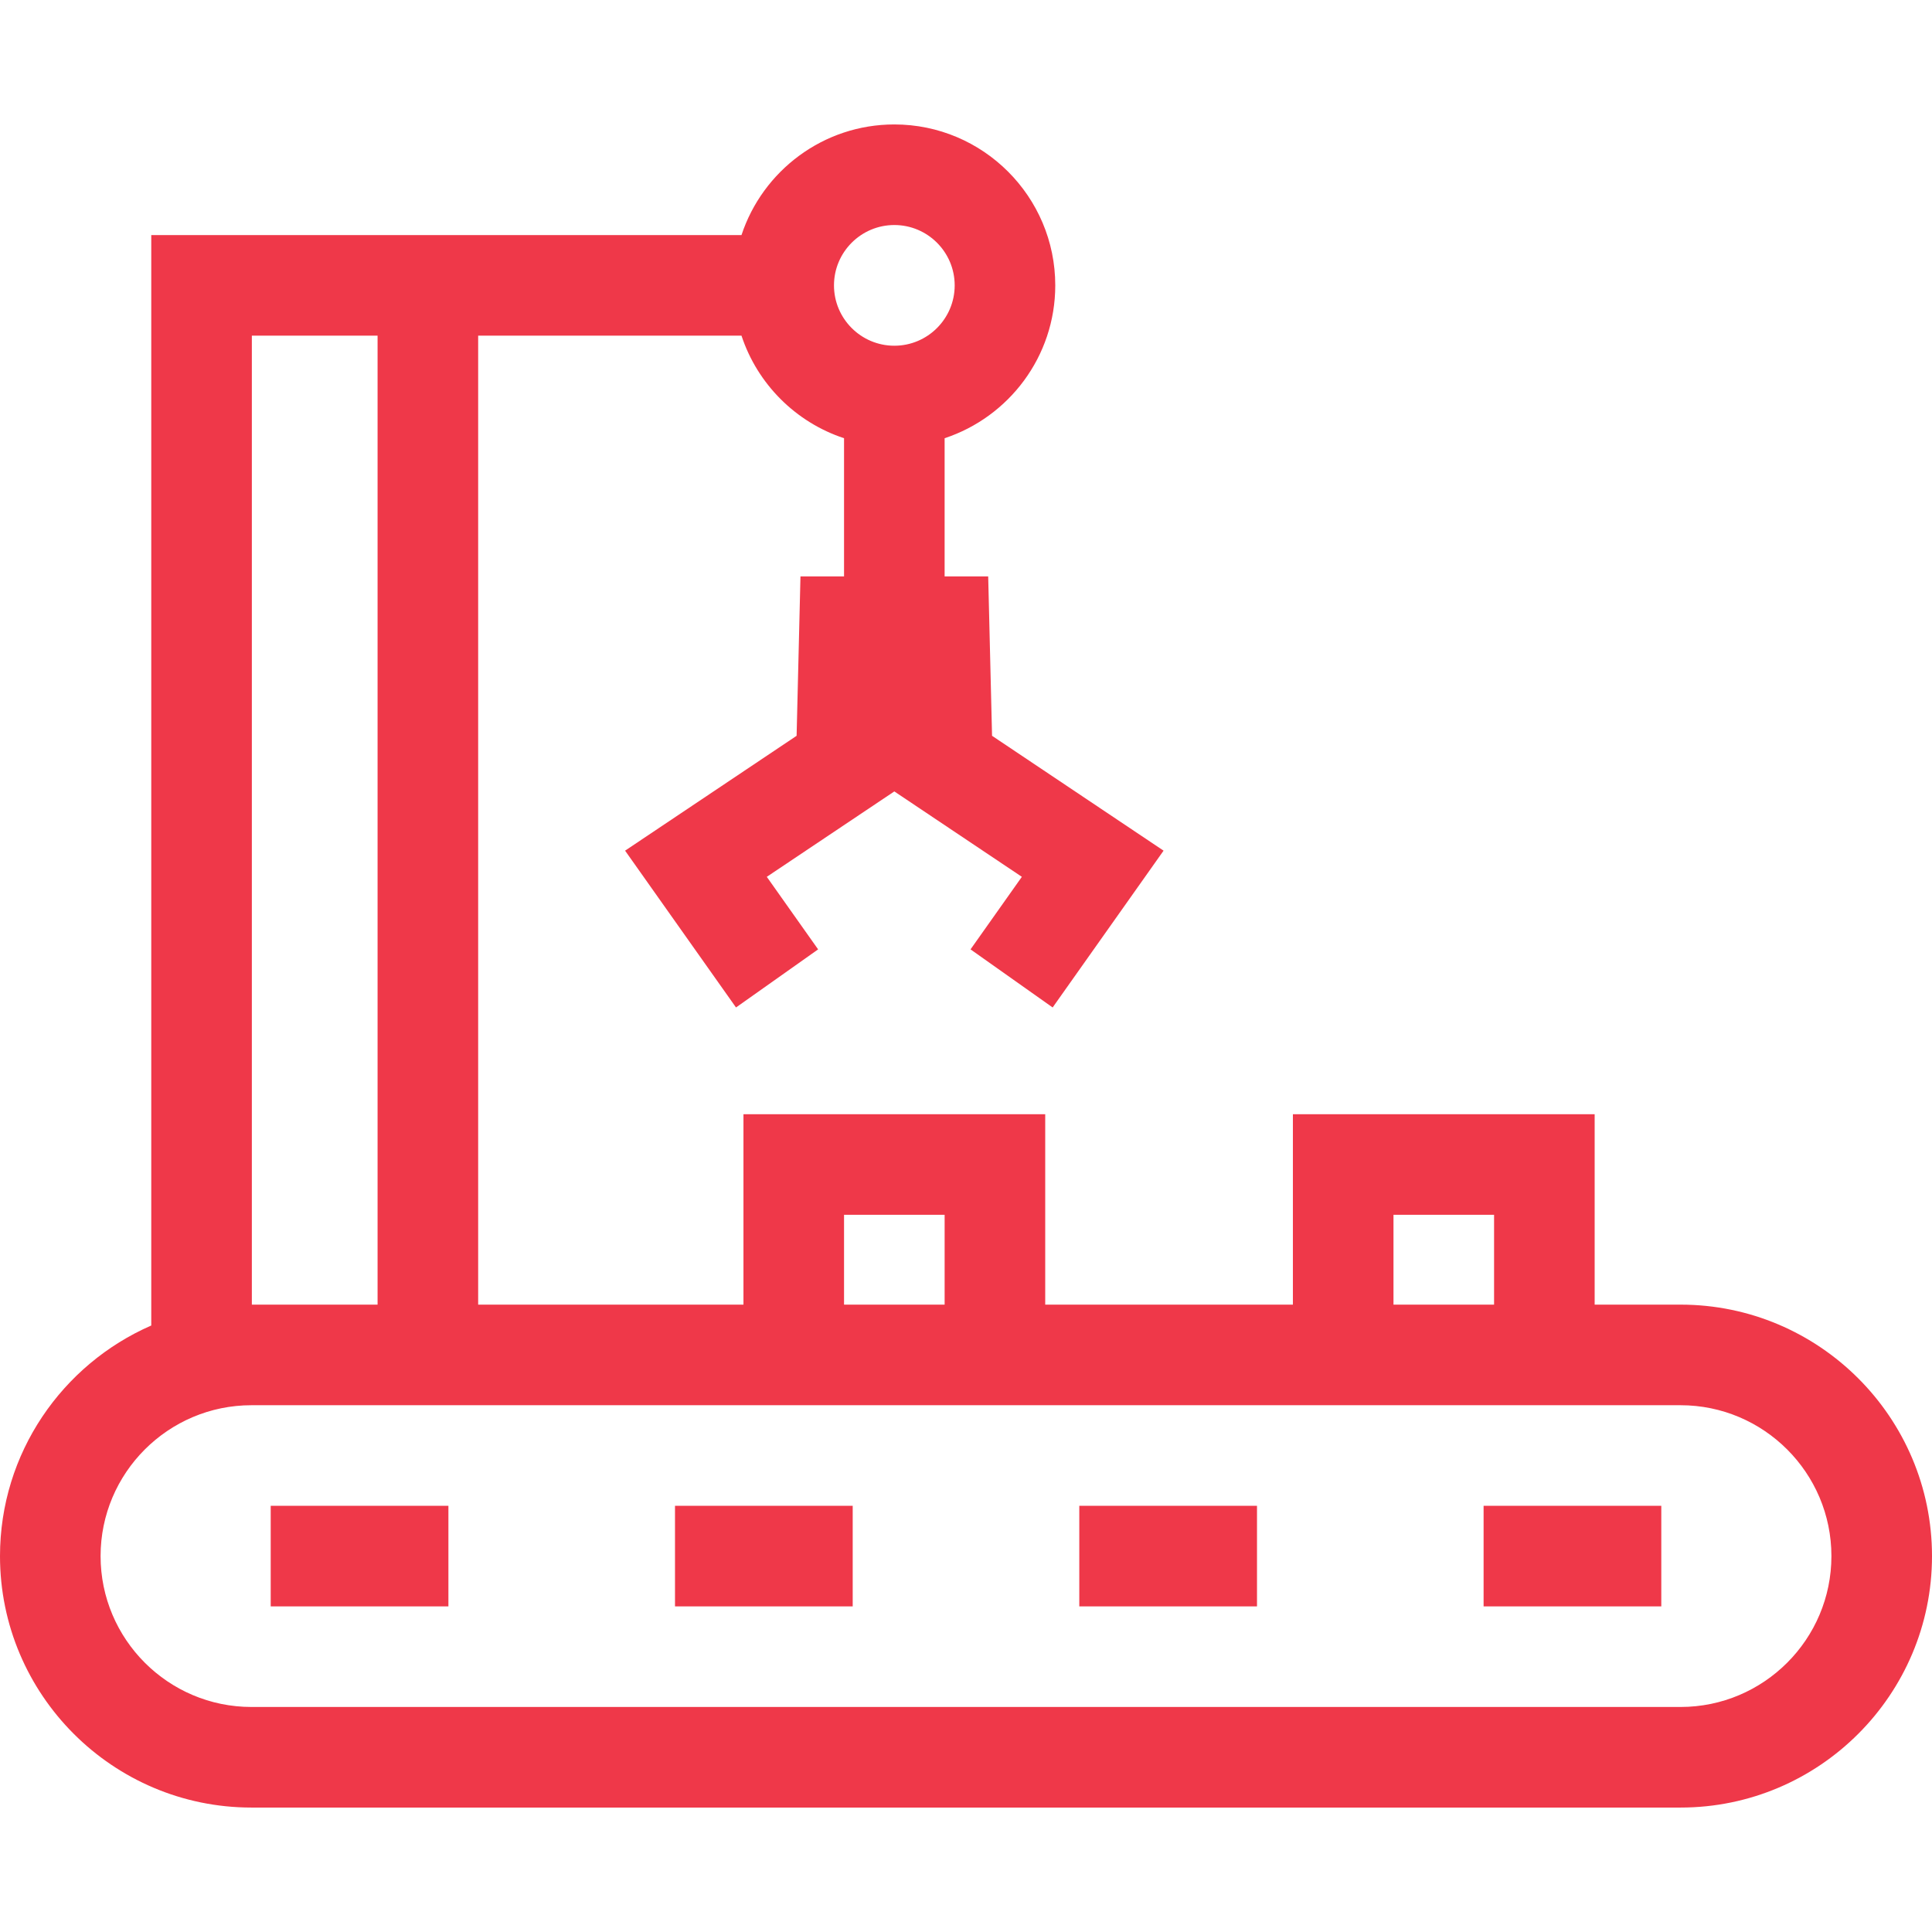 <?xml version="1.0" encoding="iso-8859-1"?>
<svg version="1.1" id="Layer_1" xmlns="http://www.w3.org/2000/svg" xmlns:xlink="http://www.w3.org/1999/xlink" x="0px" y="0px"
	 viewBox="0 0 384.154 384.154" style="enable-background:new 0 0 384.154 384.154;" xml:space="preserve">
<g id="XMLID_999_">
	<g>
		<g fill="#ef3849">
			<path d="M334.154,259.41h-17.077v-37.863h-60v37.863h-49.25v-37.863h-60v37.863h-52.75V66.744h52.359
				c3.171,9.612,10.779,17.22,20.391,20.391v27.472h-8.664l-0.768,31.698l-34.104,22.839l22.054,31.178l16.328-11.551
				l-10.205-14.426l25.358-16.981l25.358,16.981l-10.205,14.426l16.328,11.551l22.055-31.178l-34.104-22.839l-0.768-31.698h-8.664
				V87.135c12.761-4.21,22-16.239,22-30.391c0-17.645-14.355-32-32-32c-14.153,0-26.181,9.239-30.391,22H95.077H72.494H30.077
				v216.818C12.395,271.276,0,288.919,0,309.41c0,27.57,22.43,50,50,50h284.154c27.57,0,50-22.43,50-50
				S361.725,259.41,334.154,259.41z M177.827,44.744c6.617,0,12,5.383,12,12s-5.383,12-12,12s-12-5.383-12-12
				S171.21,44.744,177.827,44.744z M277.077,241.547h20v17.863h-20V241.547z M167.827,241.547h20v17.863h-20V241.547z
				 M50.077,66.744h22.417h2.583V259.41h-25V66.744z M334.154,339.41H50c-16.542,0-30-13.458-30-30s13.458-30,30-30h284.154
				c16.542,0,30,13.458,30,30S350.696,339.41,334.154,339.41z"/>
			<rect x="53.827" y="299.41" width="35.333" height="20"/>
			<rect x="134.216" y="299.41" width="35.333" height="20"/>
			<rect x="214.604" y="299.41" width="35.334" height="20"/>
			<rect x="294.994" y="299.41" width="35.333" height="20"/>
		</g>
	</g>
</g>
</svg>
